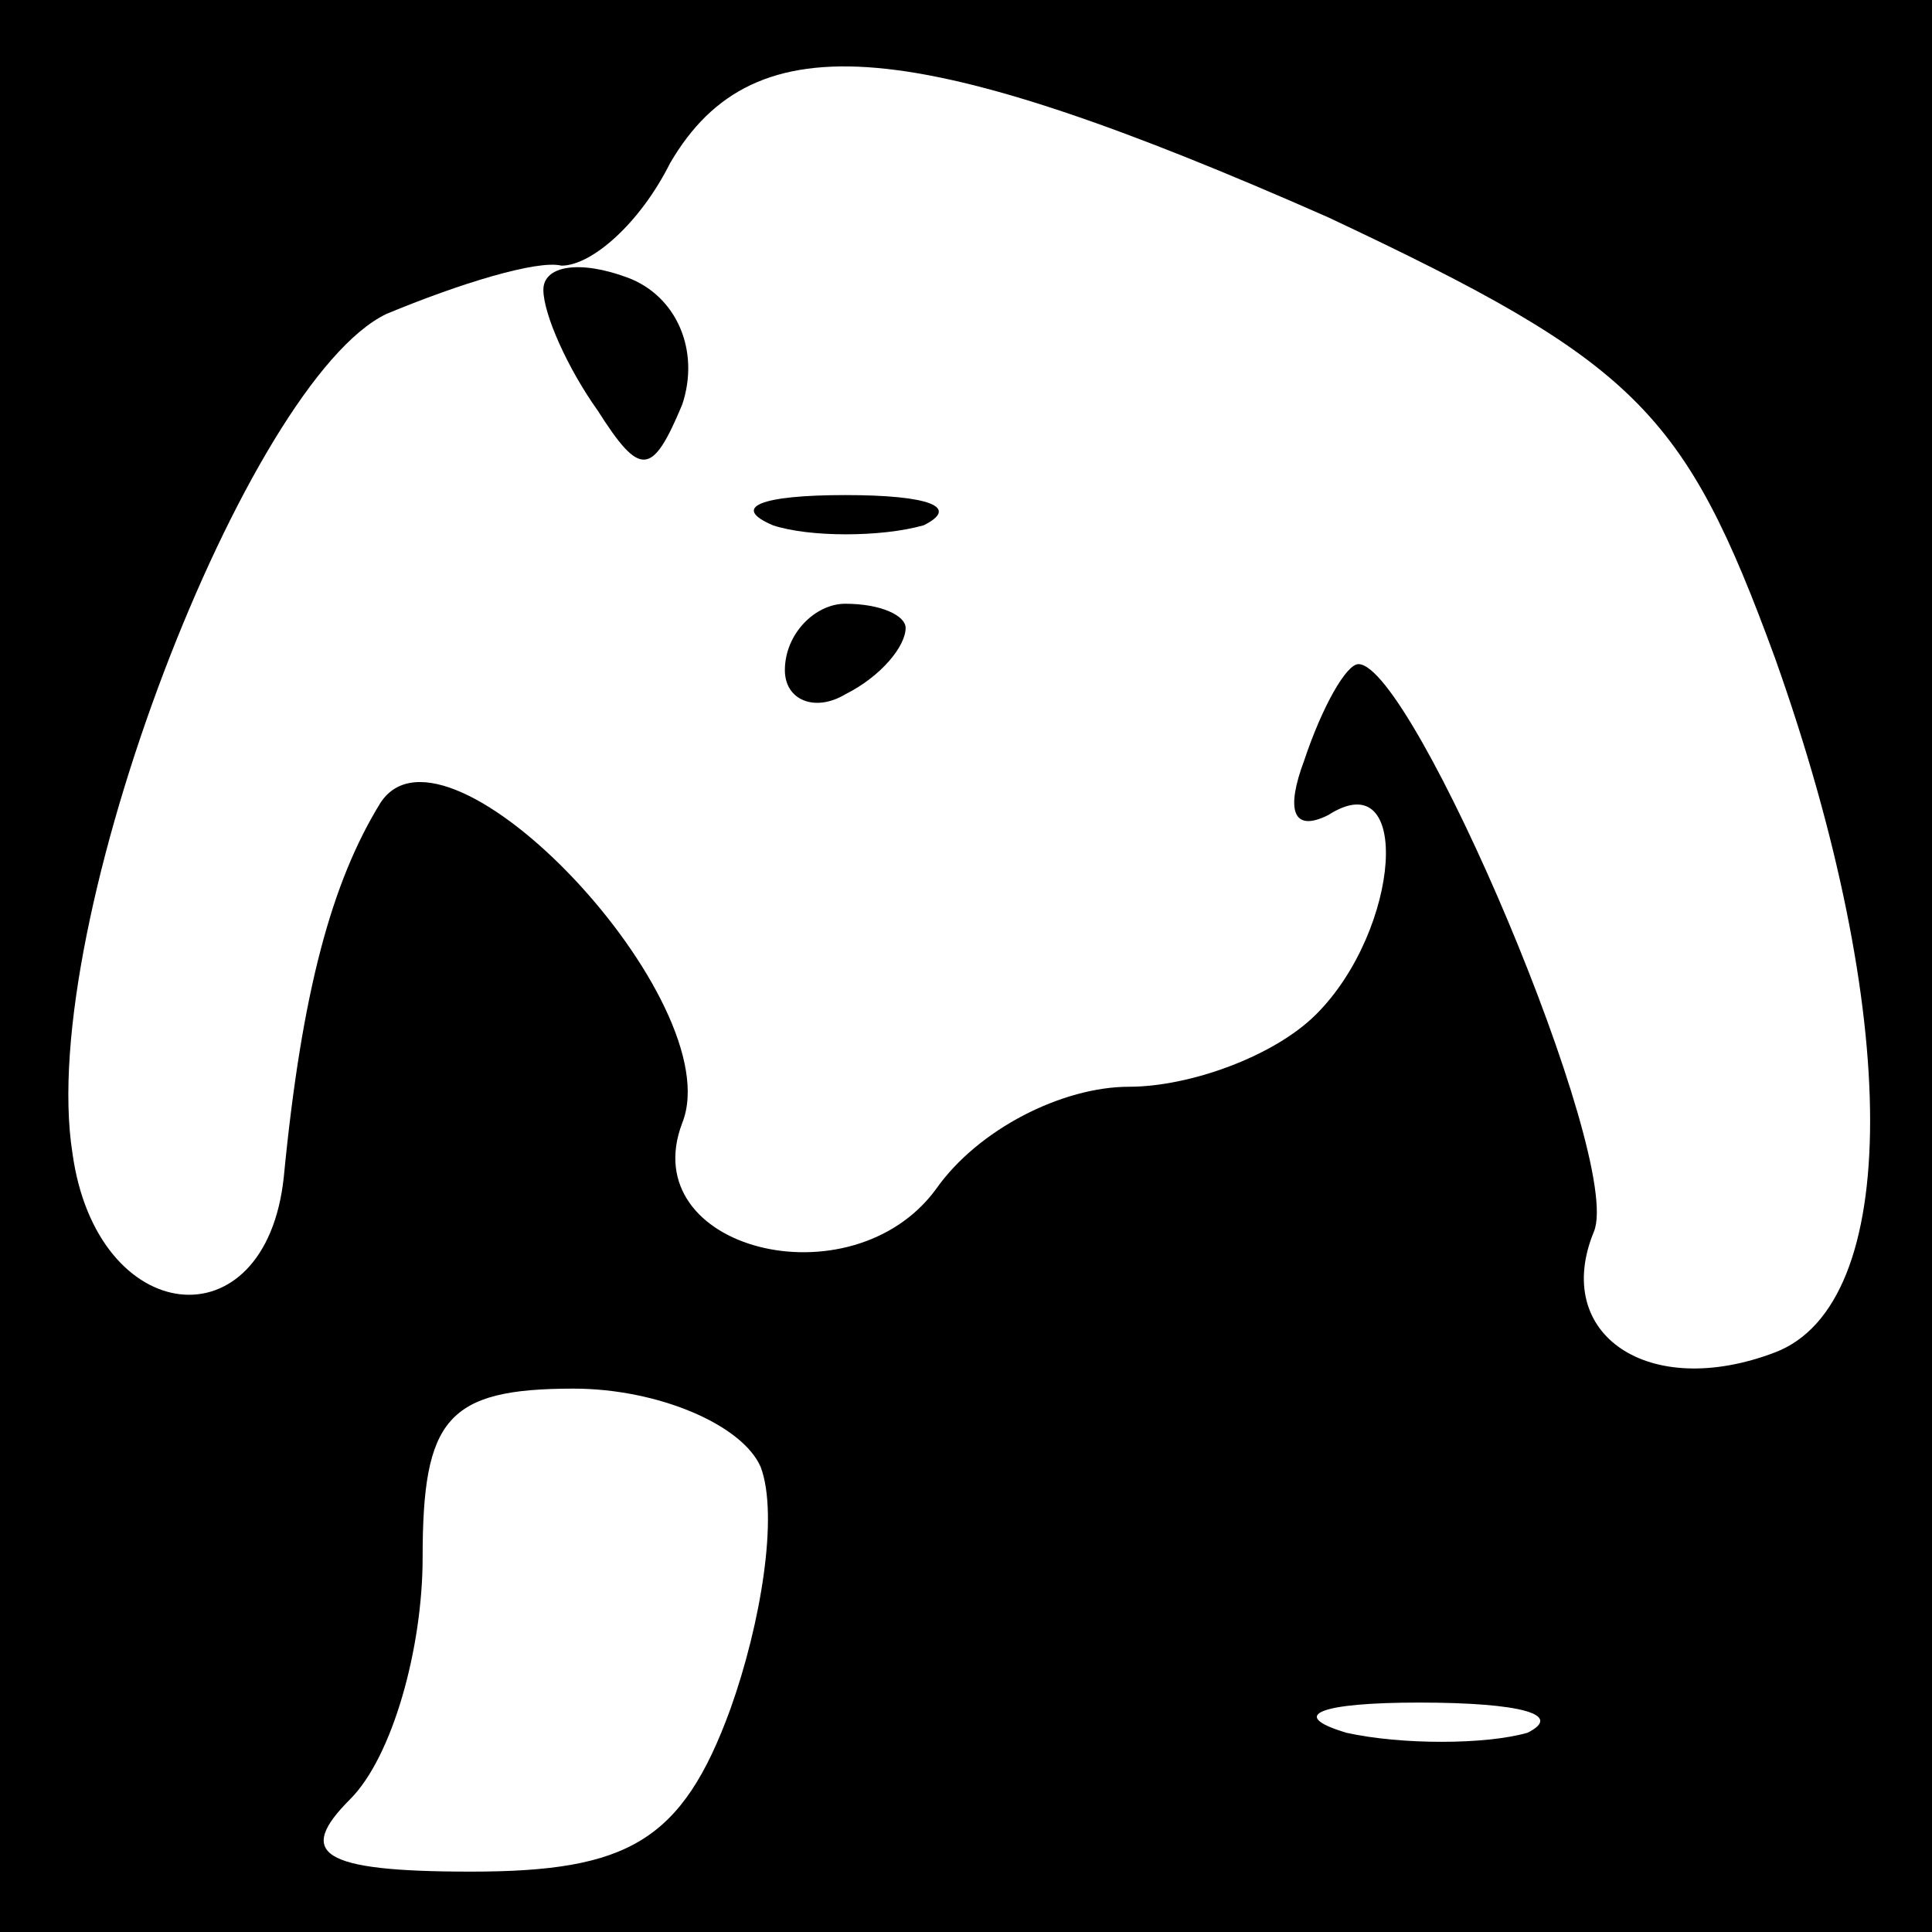 <?xml version="1.0" standalone="no"?>
<!DOCTYPE svg PUBLIC "-//W3C//DTD SVG 20010904//EN"
 "http://www.w3.org/TR/2001/REC-SVG-20010904/DTD/svg10.dtd">
<svg version="1.0" xmlns="http://www.w3.org/2000/svg"
 width="32pt" height="32pt" viewBox="0 0 32 32"
 preserveAspectRatio="xMidYMid meet">
<rect x="0" y="0" width="32" height="32" fill="#808080" stroke="none"/>
<g transform="translate(0,32) scale(0.1,-0.1)"
fill="#000000" stroke="none">
<path fill="#000000" stroke="none" d="M0 160 l0 -160 160 0 160 0 0 160 0
160 -160 0 -160 0 0 -160z"/>
<path fill="#ffffff" stroke="none" d="M220 284 c51 -24 59 -32 74 -73 21 -59
21 -107 0 -115 -21 -8 -37 3 -30 20 5 12 -30 94 -39 94 -2 0 -6 -7 -9 -16 -3
-8 -2 -12 4 -9 14 9 12 -19 -2 -33 -7 -7 -21 -12 -31 -12 -11 0 -25 -7 -32
-17 -14 -19 -50 -10 -42 11 8 20 -39 70 -50 53 -8 -13 -13 -31 -16 -62 -3 -28
-31 -25 -35 4 -6 38 29 128 52 139 12 5 25 9 29 8 5 0 13 7 18 17 14 24 41 21
109 -9z"/>
<path fill="#ffffff" stroke="none" d="M126 77 c3 -8 0 -26 -5 -40 -8 -22 -17
-27 -43 -27 -25 0 -29 3 -20 12 7 7 12 25 12 40 0 23 4 28 25 28 14 0 28 -6
31 -13z"/>
<path fill="#ffffff" stroke="none" d="M253 33 c-7 -2 -21 -2 -30 0 -10 3 -4
5 12 5 17 0 24 -2 18 -5z"/>
<path fill="#000000" stroke="none" d="M90 272 c0 -4 4 -13 9 -20 7 -11 9 -11
14 1 3 9 -1 18 -9 21 -8 3 -14 2 -14 -2z"/>
<path fill="#000000" stroke="none" d="M128 233 c6 -2 18 -2 25 0 6 3 1 5 -13
5 -14 0 -19 -2 -12 -5z"/>
<path fill="#000000" stroke="none" d="M130 209 c0 -5 5 -7 10 -4 6 3 10 8 10
11 0 2 -4 4 -10 4 -5 0 -10 -5 -10 -11z"/>
</g>
</svg>
